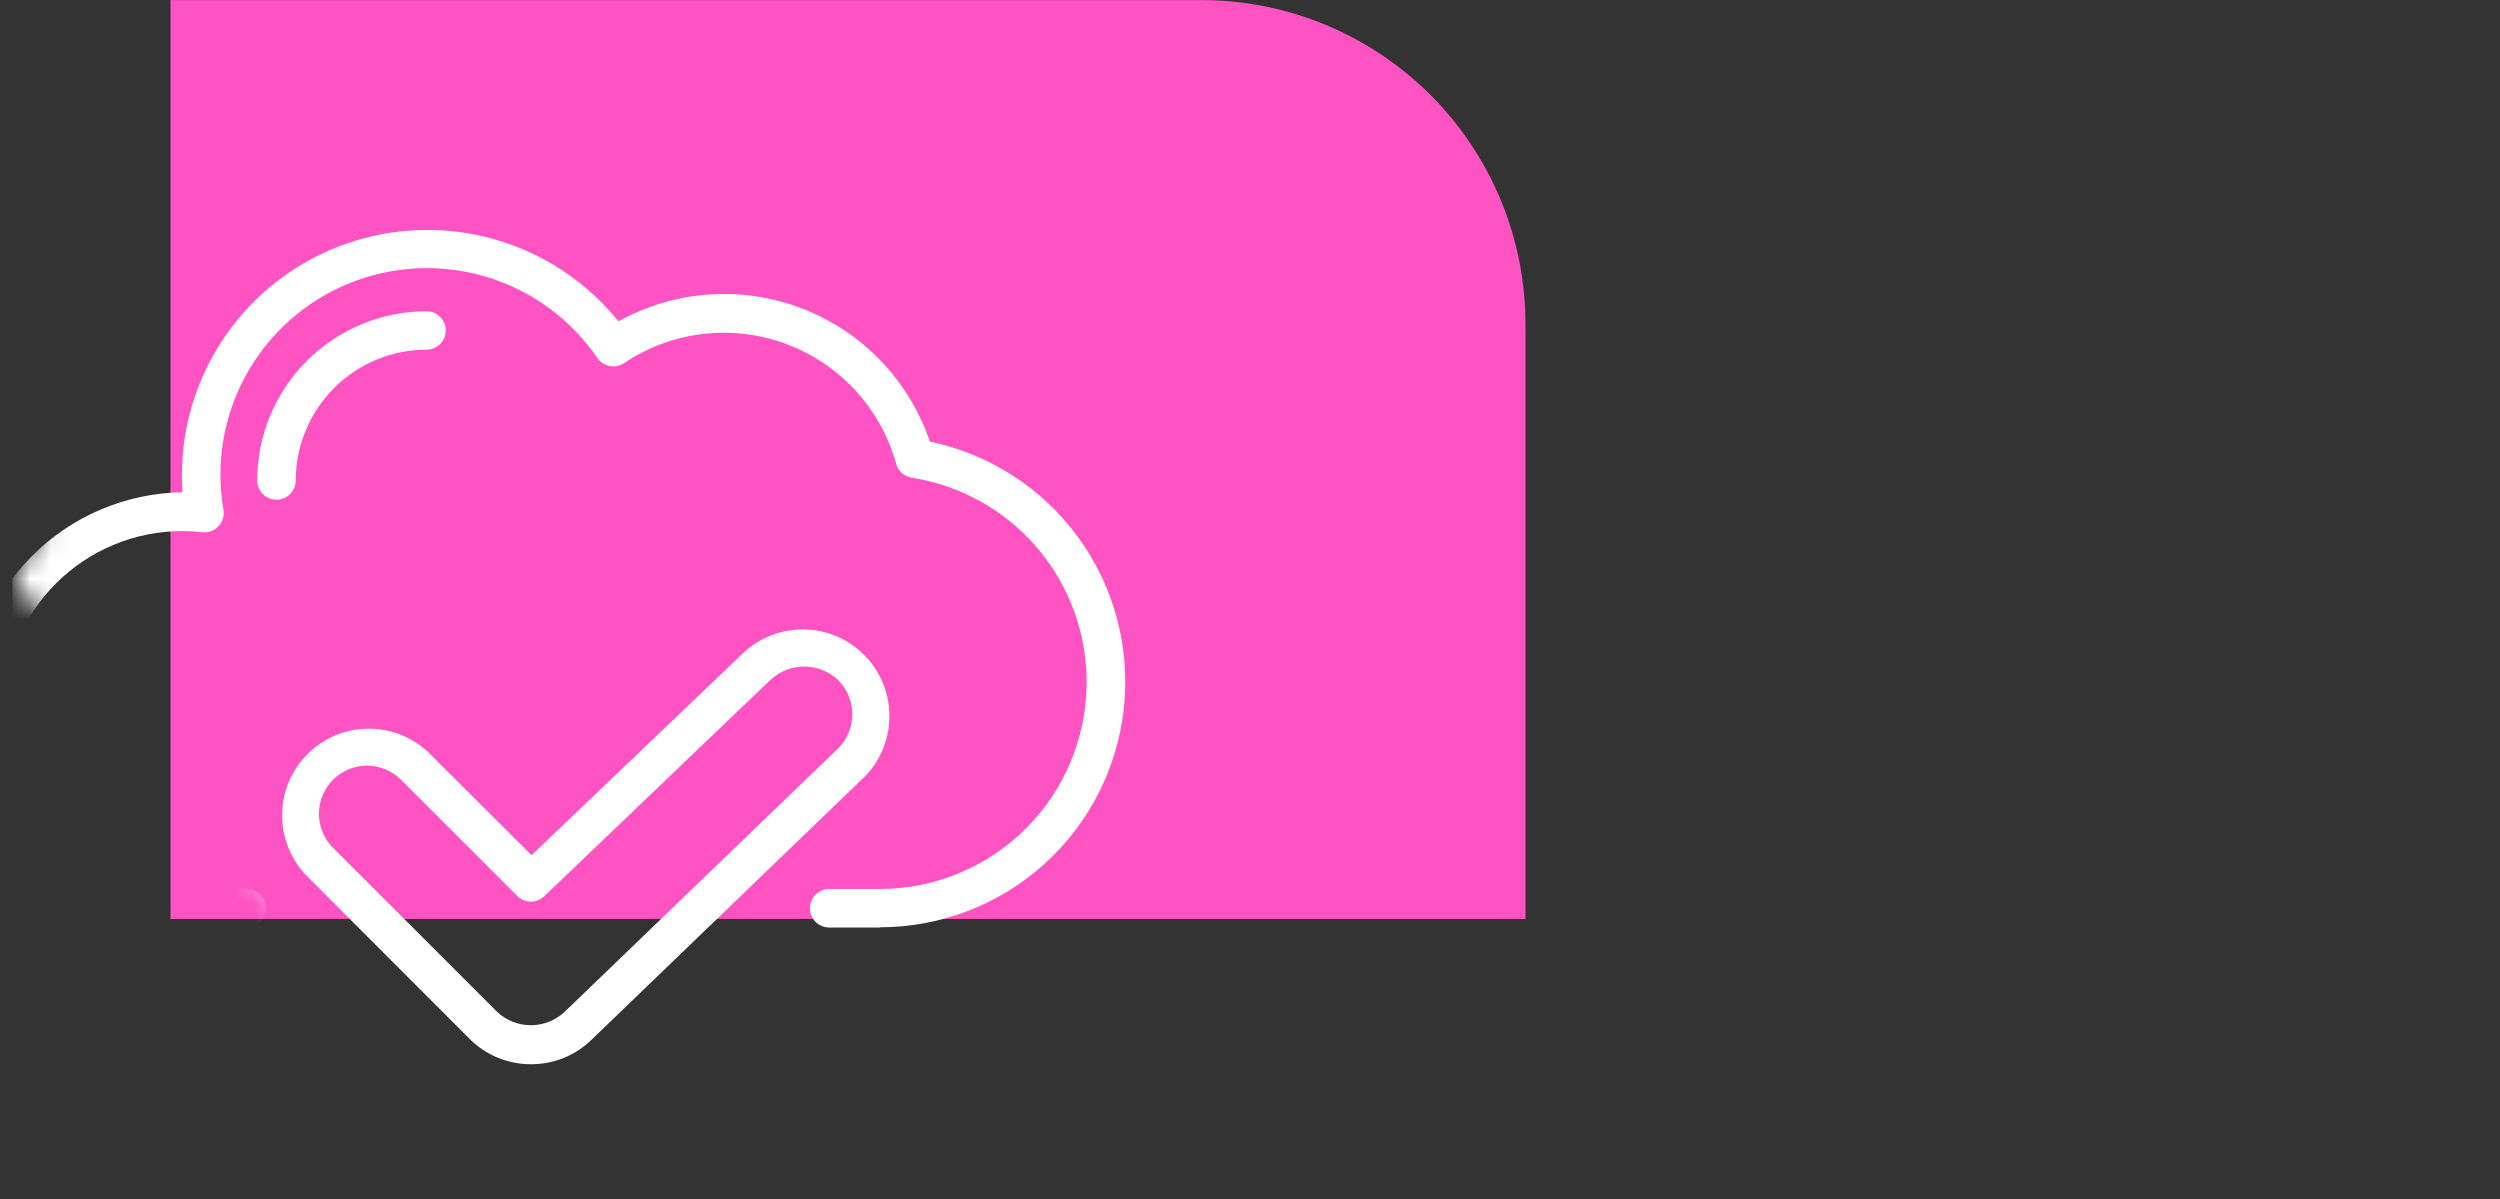 <svg width="123" height="59" viewBox="0 0 123 59" fill="none" xmlns="http://www.w3.org/2000/svg">
<rect x="0" y="0" width="123" height="59" fill="#333333" stroke="none"/>
<g clip-path="url(#clip0_2530_4021)">
<path d="M8.388 0.004H59.105C63.335 0.004 67.392 1.685 70.383 4.676C73.374 7.667 75.054 11.724 75.054 15.954V45.212H8.388V0.004Z" fill="#FF52C3"/>
<mask id="mask0_2530_4021" style="mask-type:luminance" maskUnits="userSpaceOnUse" x="0" y="0" width="123" height="59">
<path d="M122.854 58.695H17.505C16.145 53.708 14.783 48.723 13.42 43.74L2.118 38.071V29.554C1.23 29.682 0.966 29.383 0.916 29.316C0.542 28.844 0.948 27.684 2.118 26.524V0.004H98.398C104.884 0.004 111.104 2.581 115.69 7.166C120.277 11.752 122.853 17.972 122.854 24.458V58.695Z" fill="white"/>
</mask>
<g mask="url(#mask0_2530_4021)">
<path d="M43.284 45.633H40.849C40.72 45.64 40.591 45.621 40.47 45.576C40.349 45.532 40.239 45.463 40.145 45.375C40.052 45.286 39.977 45.179 39.926 45.06C39.875 44.942 39.849 44.815 39.849 44.685C39.849 44.557 39.875 44.429 39.926 44.311C39.977 44.192 40.052 44.086 40.145 43.997C40.239 43.908 40.349 43.839 40.47 43.795C40.591 43.75 40.72 43.731 40.849 43.737H43.284C45.846 43.738 48.315 42.771 50.196 41.031C52.078 39.29 53.233 36.904 53.432 34.349C53.631 31.794 52.859 29.258 51.27 27.247C49.681 25.237 47.391 23.9 44.86 23.503C44.679 23.475 44.511 23.396 44.375 23.275C44.239 23.154 44.14 22.996 44.092 22.82C43.719 21.477 43.033 20.242 42.09 19.215C41.147 18.189 39.973 17.402 38.666 16.918C37.359 16.434 35.955 16.268 34.571 16.433C33.187 16.597 31.862 17.088 30.705 17.866C30.498 18.005 30.245 18.057 30 18.011C29.755 17.965 29.538 17.825 29.396 17.62C28.087 15.704 26.162 14.294 23.941 13.624C21.719 12.954 19.336 13.065 17.186 13.937C15.036 14.809 13.25 16.391 12.123 18.42C10.997 20.448 10.599 22.801 10.996 25.087C11.02 25.232 11.011 25.38 10.968 25.52C10.925 25.661 10.851 25.789 10.75 25.896C10.649 26.002 10.525 26.084 10.387 26.134C10.249 26.185 10.101 26.202 9.956 26.186C9.631 26.149 9.304 26.129 8.977 26.127C6.643 26.127 4.405 27.054 2.754 28.704C1.104 30.355 0.177 32.593 0.177 34.927C0.177 37.261 1.104 39.499 2.754 41.15C4.405 42.8 6.643 43.727 8.977 43.727H12.177C12.42 43.74 12.648 43.845 12.815 44.022C12.983 44.198 13.076 44.432 13.076 44.675C13.076 44.918 12.983 45.152 12.815 45.328C12.648 45.505 12.42 45.61 12.177 45.623H8.977C6.168 45.579 3.488 44.432 1.517 42.429C-0.453 40.427 -1.558 37.73 -1.558 34.92C-1.558 32.111 -0.453 29.414 1.517 27.411C3.488 25.409 6.168 24.262 8.977 24.218C8.958 23.938 8.948 23.663 8.948 23.394C8.947 20.895 9.721 18.457 11.164 16.416C12.607 14.376 14.647 12.833 17.004 12.001C19.361 11.169 21.917 11.088 24.321 11.771C26.726 12.453 28.859 13.864 30.428 15.81C31.797 15.049 33.318 14.598 34.881 14.489C36.444 14.38 38.012 14.617 39.474 15.181C40.936 15.746 42.256 16.625 43.34 17.756C44.425 18.887 45.248 20.243 45.75 21.727C48.675 22.336 51.271 24.008 53.035 26.419C54.799 28.831 55.607 31.811 55.301 34.783C54.996 37.755 53.599 40.508 51.381 42.511C49.164 44.513 46.282 45.622 43.294 45.623L43.284 45.633Z" fill="white"/>
<path d="M13.604 24.586C13.479 24.587 13.356 24.562 13.241 24.515C13.125 24.468 13.021 24.398 12.932 24.31C12.844 24.222 12.774 24.117 12.727 24.002C12.679 23.887 12.654 23.764 12.654 23.64C12.657 21.431 13.536 19.314 15.098 17.753C16.659 16.192 18.777 15.314 20.985 15.312C21.236 15.312 21.477 15.411 21.654 15.589C21.832 15.766 21.932 16.007 21.932 16.258C21.932 16.509 21.832 16.75 21.654 16.927C21.477 17.105 21.236 17.205 20.985 17.205C19.279 17.207 17.644 17.886 16.437 19.092C15.231 20.298 14.553 21.934 14.55 23.64C14.55 23.891 14.451 24.131 14.273 24.309C14.095 24.486 13.855 24.586 13.604 24.586Z" fill="white"/>
<path d="M26.118 52.359C25.558 52.361 25.003 52.251 24.485 52.037C23.968 51.823 23.497 51.508 23.102 51.111L15.054 43.055C14.288 42.248 13.867 41.174 13.881 40.062C13.895 38.949 14.344 37.886 15.13 37.099C15.917 36.312 16.98 35.864 18.093 35.85C19.205 35.836 20.28 36.257 21.086 37.023L26.153 42.076L36.585 32.111C37.395 31.356 38.467 30.946 39.574 30.967C40.681 30.988 41.736 31.439 42.517 32.223C43.298 33.008 43.744 34.066 43.759 35.173C43.775 36.28 43.36 37.35 42.601 38.156L29.121 51.138C28.726 51.529 28.257 51.838 27.741 52.048C27.226 52.257 26.674 52.363 26.118 52.359ZM18.062 37.671C17.594 37.671 17.136 37.81 16.747 38.07C16.357 38.33 16.053 38.7 15.874 39.133C15.695 39.566 15.648 40.042 15.739 40.501C15.831 40.96 16.056 41.383 16.388 41.714L24.444 49.77C24.895 50.201 25.494 50.441 26.118 50.441C26.742 50.441 27.342 50.201 27.793 49.77L41.254 36.804C41.692 36.358 41.936 35.757 41.934 35.132C41.931 34.507 41.682 33.908 41.241 33.465C40.79 33.035 40.19 32.794 39.566 32.794C38.942 32.794 38.343 33.035 37.892 33.465L26.788 44.087C26.611 44.263 26.371 44.362 26.121 44.362C25.871 44.362 25.631 44.263 25.454 44.087L19.742 38.377C19.523 38.154 19.262 37.976 18.974 37.855C18.685 37.733 18.375 37.671 18.062 37.671Z" fill="white"/>
</g>
</g>
<defs>
<clipPath id="clip0_2530_4021">
<rect width="122.4" height="58.933" fill="white" transform="translate(0.6)"/>
</clipPath>
</defs>
</svg>
